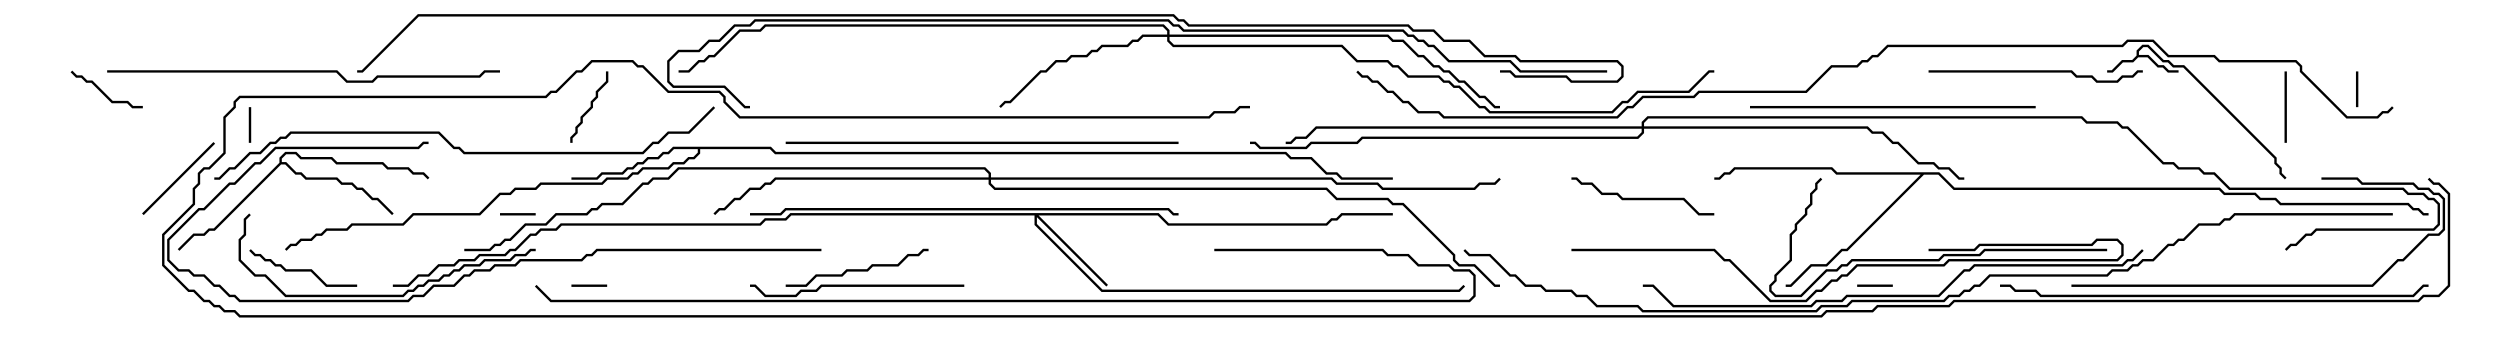 <svg version="1.1" width="105" height="15" xmlns="http://www.w3.org/2000/svg"><path d="M89.736,2.336L89.736,2.122L89.979,1.879L90.235,1.879L90.878,2.521L91.092,2.521L91.306,2.736L91.735,2.736L95.621,6.622L95.621,6.836L95.836,7.051L95.836,7.265L96.035,7.465L95.965,7.535L95.736,7.306L95.736,7.092L95.521,6.878L95.521,6.664L91.694,2.836L91.265,2.836L91.051,2.621L90.836,2.621L90.194,1.979L90.021,1.979L89.836,2.164L89.836,2.307L90.235,2.307L90.664,2.736L90.878,2.736L91.092,2.95L91.5,2.95L91.5,3.05L91.051,3.05L90.836,2.836L90.622,2.836L90.194,2.407L89.806,2.407L89.592,2.621L89.164,2.621L88.735,3.05L88.5,3.05L88.5,2.95L88.694,2.95L89.122,2.521L89.551,2.521z" stroke="none"/><path d="M11.736,6.836L11.736,6.622L11.979,6.379L12.449,6.379L12.664,6.593L13.949,6.593L14.164,6.807L16.092,6.807L16.306,7.021L17.164,7.021L17.378,7.236L17.806,7.236L18.035,7.465L17.965,7.535L17.765,7.336L17.336,7.336L17.122,7.121L16.265,7.121L16.051,6.907L14.122,6.907L13.908,6.693L12.622,6.693L12.408,6.479L12.021,6.479L11.836,6.664L11.836,6.807L12.021,6.807L12.449,7.236L12.664,7.236L12.878,7.45L14.164,7.45L14.378,7.664L14.806,7.664L15.021,7.879L15.235,7.879L15.664,8.307L15.878,8.307L16.535,8.965L16.465,9.035L15.836,8.407L15.622,8.407L15.194,7.979L14.979,7.979L14.765,7.764L14.336,7.764L14.122,7.55L12.836,7.55L12.622,7.336L12.408,7.336L11.979,6.907L11.806,6.907L9.021,9.693L8.806,9.693L8.592,9.907L8.164,9.907L7.535,10.535L7.465,10.465L8.122,9.807L8.551,9.807L8.765,9.593L8.979,9.593z" stroke="none"/><path d="M32.378,6.164L32.592,6.379L54.021,6.379L54.235,6.593L55.092,6.593L55.735,7.236L56.164,7.236L56.378,7.45L58.5,7.45L58.5,7.55L56.336,7.55L56.122,7.336L55.694,7.336L55.051,6.693L54.194,6.693L53.979,6.479L32.551,6.479L32.336,6.264L29.407,6.264L29.407,6.449L29.164,6.693L28.949,6.693L28.735,6.907L28.306,6.907L28.092,7.121L27.021,7.121L26.806,7.336L26.592,7.336L26.378,7.55L25.521,7.55L25.306,7.764L22.735,7.764L22.521,7.979L21.664,7.979L21.449,8.193L21.021,8.193L20.164,9.05L17.378,9.05L16.949,9.479L14.806,9.479L14.592,9.693L13.735,9.693L13.521,9.907L13.306,9.907L13.092,10.121L12.664,10.121L12.449,10.336L12.235,10.336L12.035,10.535L11.965,10.465L12.194,10.236L12.408,10.236L12.622,10.021L13.051,10.021L13.265,9.807L13.479,9.807L13.694,9.593L14.551,9.593L14.765,9.379L16.908,9.379L17.336,8.95L20.122,8.95L20.979,8.093L21.408,8.093L21.622,7.879L22.479,7.879L22.694,7.664L25.265,7.664L25.479,7.45L26.336,7.45L26.551,7.236L26.765,7.236L26.979,7.021L28.051,7.021L28.265,6.807L28.694,6.807L28.908,6.593L29.122,6.593L29.307,6.408L29.307,6.264L28.306,6.264L28.092,6.479L27.878,6.479L27.664,6.693L27.235,6.693L27.021,6.907L26.806,6.907L26.592,7.121L26.378,7.121L26.164,7.336L25.306,7.336L25.092,7.55L24,7.55L24,7.45L25.051,7.45L25.265,7.236L26.122,7.236L26.336,7.021L26.551,7.021L26.765,6.807L26.979,6.807L27.194,6.593L27.622,6.593L27.836,6.379L28.051,6.379L28.265,6.164z" stroke="none"/><path d="M81.449,7.236L82.092,7.879L93.235,7.879L93.449,8.093L94.735,8.093L94.949,8.307L95.592,8.307L95.806,8.521L101.164,8.521L101.378,8.736L101.592,8.736L101.806,8.95L102,8.95L102,9.05L101.765,9.05L101.551,8.836L101.336,8.836L101.122,8.621L95.765,8.621L95.551,8.407L94.908,8.407L94.694,8.193L93.408,8.193L93.194,7.979L82.051,7.979L81.408,7.336L80.806,7.336L77.592,10.55L77.378,10.55L76.735,11.193L76.092,11.193L75.235,12.05L75,12.05L75,11.95L75.194,11.95L76.051,11.093L76.694,11.093L77.336,10.45L77.551,10.45L80.665,7.336L77.122,7.336L76.908,7.121L72.878,7.121L72.664,7.336L72.449,7.336L72.235,7.55L72,7.55L72,7.45L72.194,7.45L72.408,7.236L72.622,7.236L72.836,7.021L76.949,7.021L77.164,7.236z" stroke="none"/><path d="M48.664,8.95L49.092,9.379L55.694,9.379L55.908,9.164L56.122,9.164L56.336,8.95L58.5,8.95L58.5,9.05L56.378,9.05L56.164,9.264L55.949,9.264L55.735,9.479L49.051,9.479L48.622,9.05L43.621,9.05L46.535,11.965L46.465,12.035L43.55,9.121L43.55,9.408L46.306,12.164L61.265,12.164L61.465,11.965L61.535,12.035L61.306,12.264L46.265,12.264L43.45,9.449L43.45,9.05L33.235,9.05L33.021,9.264L32.164,9.264L31.949,9.479L23.592,9.479L23.378,9.693L22.735,9.693L22.521,9.907L22.306,9.907L21.664,10.55L21.449,10.55L21.235,10.764L20.164,10.764L19.949,10.979L19.306,10.979L19.092,11.193L18.449,11.193L18.021,11.621L17.592,11.621L17.164,12.05L16.5,12.05L16.5,11.95L17.122,11.95L17.551,11.521L17.979,11.521L18.408,11.093L19.051,11.093L19.265,10.879L19.908,10.879L20.122,10.664L21.194,10.664L21.408,10.45L21.622,10.45L22.265,9.807L22.479,9.807L22.694,9.593L23.336,9.593L23.551,9.379L31.908,9.379L32.122,9.164L32.979,9.164L33.194,8.95z" stroke="none"/><path d="M49.021,1.45L49.021,1.306L48.836,1.121L32.164,1.121L31.949,1.336L31.092,1.336L30.021,2.407L29.806,2.407L29.592,2.621L29.378,2.621L28.949,3.05L28.5,3.05L28.5,2.95L28.908,2.95L29.336,2.521L29.551,2.521L29.765,2.307L29.979,2.307L31.051,1.236L31.908,1.236L32.122,1.021L48.878,1.021L49.121,1.265L49.121,1.45L58.306,1.45L58.521,1.664L58.949,1.664L59.592,2.307L59.806,2.307L60.235,2.736L60.449,2.736L60.664,2.95L60.878,2.95L61.306,3.379L61.521,3.379L62.164,4.021L62.378,4.021L62.806,4.45L63,4.45L63,4.55L62.765,4.55L62.336,4.121L62.122,4.121L61.479,3.479L61.265,3.479L60.836,3.05L60.622,3.05L60.408,2.836L60.194,2.836L59.765,2.407L59.551,2.407L58.908,1.764L58.479,1.764L58.265,1.55L49.121,1.55L49.121,1.694L49.306,1.879L56.378,1.879L57.021,2.521L58.306,2.521L58.521,2.736L58.735,2.736L59.164,3.164L60.449,3.164L60.664,3.379L60.878,3.379L61.092,3.593L61.306,3.593L62.164,4.45L62.378,4.45L62.592,4.664L67.694,4.664L68.122,4.236L68.336,4.236L68.765,3.807L70.908,3.807L71.765,2.95L72,2.95L72,3.05L71.806,3.05L70.949,3.907L68.806,3.907L68.378,4.336L68.164,4.336L67.735,4.764L62.551,4.764L62.336,4.55L62.122,4.55L61.265,3.693L61.051,3.693L60.836,3.479L60.622,3.479L60.408,3.264L59.122,3.264L58.694,2.836L58.479,2.836L58.265,2.621L56.979,2.621L56.336,1.979L49.265,1.979L49.021,1.735L49.021,1.55L48.021,1.55L47.806,1.764L47.592,1.764L47.378,1.979L46.306,1.979L46.092,2.193L45.878,2.193L45.664,2.407L45.021,2.407L44.806,2.621L44.378,2.621L43.949,3.05L43.735,3.05L42.449,4.336L42.235,4.336L42.035,4.535L41.965,4.465L42.194,4.236L42.408,4.236L43.694,2.95L43.908,2.95L44.336,2.521L44.765,2.521L44.979,2.307L45.622,2.307L45.836,2.093L46.051,2.093L46.265,1.879L47.336,1.879L47.551,1.664L47.765,1.664L47.979,1.45z" stroke="none"/><path d="M41.521,7.45L41.521,7.306L41.336,7.121L28.521,7.121L28.092,7.55L27.449,7.55L27.235,7.764L27.021,7.764L26.164,8.621L25.306,8.621L25.092,8.836L24.878,8.836L24.664,9.05L23.378,9.05L22.949,9.479L22.092,9.479L21.449,10.121L21.235,10.121L21.021,10.336L20.806,10.336L20.592,10.55L19.5,10.55L19.5,10.45L20.551,10.45L20.765,10.236L20.979,10.236L21.194,10.021L21.408,10.021L22.051,9.379L22.908,9.379L23.336,8.95L24.622,8.95L24.836,8.736L25.051,8.736L25.265,8.521L26.122,8.521L26.979,7.664L27.194,7.664L27.408,7.45L28.051,7.45L28.479,7.021L41.378,7.021L41.621,7.265L41.621,7.45L55.949,7.45L56.164,7.664L57.878,7.664L58.092,7.879L61.908,7.879L62.122,7.664L62.765,7.664L62.965,7.465L63.035,7.535L62.806,7.764L62.164,7.764L61.949,7.979L58.051,7.979L57.836,7.764L56.122,7.764L55.908,7.55L41.621,7.55L41.621,7.694L41.806,7.879L55.735,7.879L56.164,8.307L58.306,8.307L58.521,8.521L58.949,8.521L61.121,10.694L61.121,10.908L61.306,11.093L61.949,11.093L62.806,11.95L63,11.95L63,12.05L62.765,12.05L61.908,11.193L61.265,11.193L61.021,10.949L61.021,10.735L58.908,8.621L58.479,8.621L58.265,8.407L56.122,8.407L55.694,7.979L41.765,7.979L41.521,7.735L41.521,7.55L32.592,7.55L32.378,7.764L32.164,7.764L31.949,7.979L31.521,7.979L31.092,8.407L30.878,8.407L30.449,8.836L30.235,8.836L30.035,9.035L29.965,8.965L30.194,8.736L30.408,8.736L30.836,8.307L31.051,8.307L31.479,7.879L31.908,7.879L32.122,7.664L32.336,7.664L32.551,7.45z" stroke="none"/><path d="M68.95,5.307L68.95,5.122L69.194,4.879L87.449,4.879L87.664,5.093L88.949,5.093L89.164,5.307L89.378,5.307L90.878,6.807L91.306,6.807L91.521,7.021L92.378,7.021L92.592,7.236L93.021,7.236L93.664,7.879L100.949,7.879L101.164,8.093L101.806,8.093L102.021,8.307L102.235,8.307L102.479,8.551L102.479,9.449L102.235,9.693L97.306,9.693L97.092,9.907L96.878,9.907L96.449,10.336L96.235,10.336L96.035,10.535L95.965,10.465L96.194,10.236L96.408,10.236L96.836,9.807L97.051,9.807L97.265,9.593L102.194,9.593L102.379,9.408L102.379,8.592L102.194,8.407L101.979,8.407L101.765,8.193L101.122,8.193L100.908,7.979L93.622,7.979L92.979,7.336L92.551,7.336L92.336,7.121L91.479,7.121L91.265,6.907L90.836,6.907L89.336,5.407L89.122,5.407L88.908,5.193L87.622,5.193L87.408,4.979L69.235,4.979L69.05,5.164L69.05,5.307L78.449,5.307L78.664,5.521L79.092,5.521L79.521,5.95L79.735,5.95L80.592,6.807L81.235,6.807L81.449,7.021L81.878,7.021L82.306,7.45L82.5,7.45L82.5,7.55L82.265,7.55L81.836,7.121L81.408,7.121L81.194,6.907L80.551,6.907L79.694,6.05L79.479,6.05L79.051,5.621L78.622,5.621L78.408,5.407L69.05,5.407L69.05,5.592L68.806,5.836L57.235,5.836L57.021,6.05L55.092,6.05L54.878,6.264L52.908,6.264L52.694,6.05L52.5,6.05L52.5,5.95L52.735,5.95L52.949,6.164L54.836,6.164L55.051,5.95L56.979,5.95L57.194,5.736L68.765,5.736L68.95,5.551L68.95,5.407L55.306,5.407L54.878,5.836L54.449,5.836L54.235,6.05L54,6.05L54,5.95L54.194,5.95L54.408,5.736L54.836,5.736L55.265,5.307z" stroke="none"/><path d="M21,9.05L21,8.95L22.5,8.95L22.5,9.05z" stroke="none"/><path d="M24,12.05L24,11.95L25.5,11.95L25.5,12.05z" stroke="none"/><path d="M79.5,11.95L79.5,12.05L78,12.05L78,11.95z" stroke="none"/><path d="M10.45,4.5L10.55,4.5L10.55,6L10.45,6z" stroke="none"/><path d="M99.05,4.5L98.95,4.5L98.95,3L99.05,3z" stroke="none"/><path d="M96.05,6L95.95,6L95.95,3L96.05,3z" stroke="none"/><path d="M24.05,6L23.95,6L23.95,5.765L24.164,5.551L24.164,5.336L24.379,5.122L24.379,4.908L24.807,4.479L24.807,4.265L25.021,4.051L25.021,3.836L25.45,3.408L25.45,3L25.55,3L25.55,3.449L25.121,3.878L25.121,4.092L24.907,4.306L24.907,4.521L24.479,4.949L24.479,5.164L24.264,5.378L24.264,5.592L24.05,5.806z" stroke="none"/><path d="M2.965,3.035L3.035,2.965L3.235,3.164L3.449,3.164L3.664,3.379L3.878,3.379L4.735,4.236L5.378,4.236L5.592,4.45L6,4.45L6,4.55L5.551,4.55L5.336,4.336L4.694,4.336L3.836,3.479L3.622,3.479L3.408,3.264L3.194,3.264z" stroke="none"/><path d="M6.035,9.035L5.965,8.965L8.965,5.965L9.035,6.035z" stroke="none"/><path d="M15,11.95L15,12.05L13.694,12.05L13.051,11.407L11.979,11.407L11.765,11.193L11.551,11.193L11.336,10.979L11.122,10.979L10.908,10.764L10.694,10.764L10.465,10.535L10.535,10.465L10.735,10.664L10.949,10.664L11.164,10.879L11.378,10.879L11.592,11.093L11.806,11.093L12.021,11.307L13.092,11.307L13.735,11.95z" stroke="none"/><path d="M39,10.45L39,10.55L38.806,10.55L38.592,10.764L38.164,10.764L37.735,11.193L36.664,11.193L36.449,11.407L35.592,11.407L35.378,11.621L34.306,11.621L33.878,12.05L33,12.05L33,11.95L33.836,11.95L34.265,11.521L35.336,11.521L35.551,11.307L36.408,11.307L36.622,11.093L37.694,11.093L38.122,10.664L38.551,10.664L38.765,10.45z" stroke="none"/><path d="M66,7.55L66,7.45L66.235,7.45L66.449,7.664L66.878,7.664L67.306,8.093L67.949,8.093L68.164,8.307L70.735,8.307L71.378,8.95L72,8.95L72,9.05L71.336,9.05L70.694,8.407L68.122,8.407L67.908,8.193L67.265,8.193L66.836,7.764L66.408,7.764L66.194,7.55z" stroke="none"/><path d="M40.5,11.95L40.5,12.05L34.521,12.05L34.306,12.264L33.664,12.264L33.449,12.479L32.122,12.479L31.694,12.05L31.5,12.05L31.5,11.95L31.735,11.95L32.164,12.379L33.408,12.379L33.622,12.164L34.265,12.164L34.479,11.95z" stroke="none"/><path d="M81,3.05L81,2.95L87.021,2.95L87.235,3.164L87.878,3.164L88.092,3.379L88.908,3.379L89.122,3.164L89.551,3.164L89.765,2.95L90,2.95L90,3.05L89.806,3.05L89.592,3.264L89.164,3.264L88.949,3.479L88.051,3.479L87.836,3.264L87.194,3.264L86.979,3.05z" stroke="none"/><path d="M87,12.05L87,11.95L99.622,11.95L100.694,10.879L100.908,10.879L101.979,9.807L102.408,9.807L102.593,9.622L102.593,8.378L102.408,8.193L102.194,8.193L101.979,7.979L101.551,7.979L101.336,7.764L99.194,7.764L98.979,7.55L97.5,7.55L97.5,7.45L99.021,7.45L99.235,7.664L101.378,7.664L101.592,7.879L102.021,7.879L102.235,8.093L102.449,8.093L102.693,8.336L102.693,9.664L102.449,9.907L102.021,9.907L100.949,10.979L100.735,10.979L99.664,12.05z" stroke="none"/><path d="M73.5,4.55L73.5,4.45L85.5,4.45L85.5,4.55z" stroke="none"/><path d="M22.5,10.45L22.5,10.55L22.306,10.55L22.092,10.764L21.664,10.764L21.449,10.979L20.378,10.979L20.164,11.193L19.521,11.193L19.306,11.407L19.092,11.407L18.878,11.621L18.664,11.621L18.449,11.836L18.021,11.836L17.806,12.05L17.592,12.05L17.378,12.264L17.164,12.264L16.949,12.479L11.979,12.479L11.122,11.621L10.694,11.621L10.021,10.949L10.021,10.051L10.236,9.836L10.236,9.194L10.465,8.965L10.535,9.035L10.336,9.235L10.336,9.878L10.121,10.092L10.121,10.908L10.735,11.521L11.164,11.521L12.021,12.379L16.908,12.379L17.122,12.164L17.336,12.164L17.551,11.95L17.765,11.95L17.979,11.736L18.408,11.736L18.622,11.521L18.836,11.521L19.051,11.307L19.265,11.307L19.479,11.093L20.122,11.093L20.336,10.879L21.408,10.879L21.622,10.664L22.051,10.664L22.265,10.45z" stroke="none"/><path d="M88.5,10.45L88.5,10.55L83.378,10.55L83.164,10.764L81.664,10.764L81.449,10.979L77.806,10.979L77.592,11.193L77.378,11.193L77.164,11.407L76.735,11.407L75.664,12.479L74.551,12.479L74.307,12.235L74.307,11.979L74.521,11.765L74.521,11.551L75.164,10.908L75.164,9.836L75.379,9.622L75.379,9.408L75.807,8.979L75.807,8.765L76.021,8.551L76.021,8.122L76.236,7.908L76.236,7.694L76.465,7.465L76.535,7.535L76.336,7.735L76.336,7.949L76.121,8.164L76.121,8.592L75.907,8.806L75.907,9.021L75.479,9.449L75.479,9.664L75.264,9.878L75.264,10.949L74.621,11.592L74.621,11.806L74.407,12.021L74.407,12.194L74.592,12.379L75.622,12.379L76.694,11.307L77.122,11.307L77.336,11.093L77.551,11.093L77.765,10.879L81.408,10.879L81.622,10.664L83.122,10.664L83.336,10.45z" stroke="none"/><path d="M81,10.55L81,10.45L82.908,10.45L83.122,10.236L87.836,10.236L88.051,10.021L88.949,10.021L89.193,10.265L89.193,10.735L88.949,10.979L81.878,10.979L81.664,11.193L78.021,11.193L77.592,11.621L77.378,11.621L77.164,11.836L76.949,11.836L76.521,12.264L76.306,12.264L75.878,12.693L74.336,12.693L72.622,10.979L72.408,10.979L71.979,10.55L66,10.55L66,10.45L72.021,10.45L72.449,10.879L72.664,10.879L74.378,12.593L75.836,12.593L76.265,12.164L76.479,12.164L76.908,11.736L77.122,11.736L77.336,11.521L77.551,11.521L77.979,11.093L81.622,11.093L81.836,10.879L88.908,10.879L89.093,10.694L89.093,10.306L88.908,10.121L88.092,10.121L87.878,10.336L83.164,10.336L82.949,10.55z" stroke="none"/><path d="M49.5,5.95L49.5,6.05L33,6.05L33,5.95z" stroke="none"/><path d="M4.5,3.05L4.5,2.95L14.164,2.95L14.592,3.379L15.622,3.379L15.836,3.164L20.122,3.164L20.336,2.95L21,2.95L21,3.05L20.378,3.05L20.164,3.264L15.878,3.264L15.664,3.479L14.551,3.479L14.122,3.05z" stroke="none"/><path d="M34.5,10.45L34.5,10.55L25.092,10.55L24.878,10.764L24.664,10.764L24.449,10.979L21.878,10.979L21.664,11.193L20.806,11.193L20.592,11.407L19.949,11.407L19.735,11.621L19.521,11.621L19.092,12.05L18.235,12.05L17.806,12.479L17.378,12.479L17.164,12.693L10.051,12.693L9.836,12.479L9.622,12.479L9.194,12.05L8.979,12.05L8.551,11.621L8.122,11.621L7.908,11.407L7.479,11.407L7.021,10.949L7.021,10.051L8.336,8.736L8.551,8.736L9.622,7.664L9.836,7.664L10.694,6.807L10.908,6.807L11.551,6.164L17.551,6.164L17.765,5.95L18,5.95L18,6.05L17.806,6.05L17.592,6.264L11.592,6.264L10.949,6.907L10.735,6.907L9.878,7.764L9.664,7.764L8.592,8.836L8.378,8.836L7.121,10.092L7.121,10.908L7.521,11.307L7.949,11.307L8.164,11.521L8.592,11.521L9.021,11.95L9.235,11.95L9.664,12.379L9.878,12.379L10.092,12.593L17.122,12.593L17.336,12.379L17.765,12.379L18.194,11.95L19.051,11.95L19.479,11.521L19.694,11.521L19.908,11.307L20.551,11.307L20.765,11.093L21.622,11.093L21.836,10.879L24.408,10.879L24.622,10.664L24.836,10.664L25.051,10.45z" stroke="none"/><path d="M31.5,9.05L31.5,8.95L32.765,8.95L32.979,8.736L49.092,8.736L49.306,8.95L49.5,8.95L49.5,9.05L49.265,9.05L49.051,8.836L33.021,8.836L32.806,9.05z" stroke="none"/><path d="M84,12.05L84,11.95L84.449,11.95L84.664,12.164L85.521,12.164L85.735,12.379L101.336,12.379L101.765,11.95L102,11.95L102,12.05L101.806,12.05L101.378,12.479L85.694,12.479L85.479,12.264L84.622,12.264L84.408,12.05z" stroke="none"/><path d="M89.965,10.465L90.035,10.535L89.592,10.979L89.378,10.979L89.164,11.193L82.949,11.193L82.735,11.407L82.521,11.407L81.449,12.479L77.592,12.479L77.378,12.693L76.306,12.693L76.092,12.907L70.265,12.907L69.408,12.05L69,12.05L69,11.95L69.449,11.95L70.306,12.807L76.051,12.807L76.265,12.593L77.336,12.593L77.551,12.379L81.408,12.379L82.479,11.307L82.694,11.307L82.908,11.093L89.122,11.093L89.336,10.879L89.551,10.879z" stroke="none"/><path d="M29.965,4.465L30.035,4.535L28.949,5.621L28.092,5.621L27.664,6.05L27.449,6.05L27.021,6.479L19.479,6.479L19.265,6.264L19.051,6.264L18.408,5.621L12.235,5.621L12.021,5.836L11.806,5.836L11.592,6.05L11.378,6.05L10.949,6.479L10.521,6.479L9.878,7.121L9.664,7.121L9.235,7.55L9,7.55L9,7.45L9.194,7.45L9.622,7.021L9.836,7.021L10.479,6.379L10.908,6.379L11.336,5.95L11.551,5.95L11.765,5.736L11.979,5.736L12.194,5.521L18.449,5.521L19.092,6.164L19.306,6.164L19.521,6.379L26.979,6.379L27.408,5.95L27.622,5.95L28.051,5.521L28.908,5.521z" stroke="none"/><path d="M51,10.55L51,10.45L58.092,10.45L58.306,10.664L59.164,10.664L59.592,11.093L60.878,11.093L61.092,11.307L61.735,11.307L61.979,11.551L61.979,12.449L61.735,12.693L23.122,12.693L22.465,12.035L22.535,11.965L23.164,12.593L61.694,12.593L61.879,12.408L61.879,11.592L61.694,11.407L61.051,11.407L60.836,11.193L59.551,11.193L59.122,10.764L58.265,10.764L58.051,10.55z" stroke="none"/><path d="M67.5,2.95L67.5,3.05L63.836,3.05L63.408,2.621L60.836,2.621L60.194,1.979L59.979,1.979L59.765,1.764L59.551,1.764L59.336,1.55L59.122,1.55L58.908,1.336L49.694,1.336L49.479,1.121L49.265,1.121L49.051,0.907L31.735,0.907L31.521,1.121L30.878,1.121L30.235,1.764L29.806,1.764L29.378,2.193L28.521,2.193L28.121,2.592L28.121,3.408L28.306,3.593L30.449,3.593L31.306,4.45L31.5,4.45L31.5,4.55L31.265,4.55L30.408,3.693L28.265,3.693L28.021,3.449L28.021,2.551L28.479,2.093L29.336,2.093L29.765,1.664L30.194,1.664L30.836,1.021L31.479,1.021L31.694,0.807L49.092,0.807L49.306,1.021L49.521,1.021L49.735,1.236L58.949,1.236L59.164,1.45L59.378,1.45L59.592,1.664L59.806,1.664L60.021,1.879L60.235,1.879L60.878,2.521L63.449,2.521L63.878,2.95z" stroke="none"/><path d="M100.5,8.95L100.5,9.05L93.878,9.05L93.664,9.264L93.449,9.264L93.235,9.479L92.378,9.479L91.735,10.121L91.521,10.121L91.306,10.336L91.092,10.336L90.449,10.979L90.021,10.979L89.806,11.193L89.592,11.193L89.378,11.407L88.735,11.407L88.521,11.621L83.592,11.621L83.164,12.05L82.949,12.05L82.735,12.264L82.521,12.264L82.306,12.479L81.878,12.479L81.664,12.693L77.806,12.693L77.592,12.907L76.521,12.907L76.306,13.121L68.979,13.121L68.765,12.907L67.051,12.907L66.622,12.479L66.194,12.479L65.979,12.264L64.908,12.264L64.694,12.05L64.051,12.05L63.622,11.621L63.408,11.621L62.551,10.764L61.694,10.764L61.465,10.535L61.535,10.465L61.735,10.664L62.592,10.664L63.449,11.521L63.664,11.521L64.092,11.95L64.735,11.95L64.949,12.164L66.021,12.164L66.235,12.379L66.664,12.379L67.092,12.807L68.806,12.807L69.021,13.021L76.265,13.021L76.479,12.807L77.551,12.807L77.765,12.593L81.622,12.593L81.836,12.379L82.265,12.379L82.479,12.164L82.694,12.164L82.908,11.95L83.122,11.95L83.551,11.521L88.479,11.521L88.694,11.307L89.336,11.307L89.551,11.093L89.765,11.093L89.979,10.879L90.408,10.879L91.051,10.236L91.265,10.236L91.479,10.021L91.694,10.021L92.336,9.379L93.194,9.379L93.408,9.164L93.622,9.164L93.836,8.95z" stroke="none"/><path d="M100.465,4.465L100.535,4.535L100.306,4.764L100.092,4.764L99.878,4.979L98.551,4.979L96.593,3.021L96.593,2.806L96.408,2.621L93.194,2.621L92.979,2.407L91.051,2.407L90.408,1.764L89.378,1.764L89.164,1.979L79.306,1.979L78.878,2.407L78.664,2.407L78.449,2.621L78.235,2.621L78.021,2.836L76.949,2.836L75.878,3.907L71.378,3.907L71.164,4.121L69.021,4.121L68.592,4.55L68.378,4.55L67.949,4.979L60.622,4.979L60.408,4.764L59.551,4.764L59.122,4.336L58.908,4.336L58.479,3.907L58.265,3.907L57.836,3.479L57.622,3.479L57.408,3.264L57.194,3.264L56.965,3.035L57.035,2.965L57.235,3.164L57.449,3.164L57.664,3.379L57.878,3.379L58.306,3.807L58.521,3.807L58.949,4.236L59.164,4.236L59.592,4.664L60.449,4.664L60.664,4.879L67.908,4.879L68.336,4.45L68.551,4.45L68.979,4.021L71.122,4.021L71.336,3.807L75.836,3.807L76.908,2.736L77.979,2.736L78.194,2.521L78.408,2.521L78.622,2.307L78.836,2.307L79.265,1.879L89.122,1.879L89.336,1.664L90.449,1.664L91.092,2.307L93.021,2.307L93.235,2.521L96.449,2.521L96.693,2.765L96.693,2.979L98.592,4.879L99.836,4.879L100.051,4.664L100.265,4.664z" stroke="none"/><path d="M63,3.05L63,2.95L63.449,2.95L63.664,3.164L65.806,3.164L66.021,3.379L67.908,3.379L68.093,3.194L68.093,2.806L67.908,2.621L63.836,2.621L63.622,2.407L62.336,2.407L61.694,1.764L60.622,1.764L60.194,1.336L59.336,1.336L59.122,1.121L49.908,1.121L49.694,0.907L49.479,0.907L49.265,0.693L17.592,0.693L15.235,3.05L15,3.05L15,2.95L15.194,2.95L17.551,0.593L49.306,0.593L49.521,0.807L49.735,0.807L49.949,1.021L59.164,1.021L59.378,1.236L60.235,1.236L60.664,1.664L61.735,1.664L62.378,2.307L63.664,2.307L63.878,2.521L67.949,2.521L68.193,2.765L68.193,3.235L67.949,3.479L65.979,3.479L65.765,3.264L63.622,3.264L63.408,3.05z" stroke="none"/><path d="M101.965,7.535L102.035,7.465L102.235,7.664L102.449,7.664L102.907,8.122L102.907,12.021L102.449,12.479L101.806,12.479L101.592,12.693L82.092,12.693L81.878,12.907L78.878,12.907L78.664,13.121L76.735,13.121L76.521,13.336L10.051,13.336L9.836,13.121L9.408,13.121L9.194,12.907L8.979,12.907L8.765,12.693L8.551,12.693L8.122,12.264L7.908,12.264L6.807,11.164L6.807,9.836L8.093,8.551L8.093,7.908L8.307,7.694L8.307,7.265L8.551,7.021L8.765,7.021L9.379,6.408L9.379,4.908L9.807,4.479L9.807,4.265L10.051,4.021L22.908,4.021L23.122,3.807L23.336,3.807L24.194,2.95L24.408,2.95L24.836,2.521L26.592,2.521L26.806,2.736L27.021,2.736L28.092,3.807L30.235,3.807L30.479,4.051L30.479,4.265L31.092,4.879L50.765,4.879L50.979,4.664L51.836,4.664L52.051,4.45L52.5,4.45L52.5,4.55L52.092,4.55L51.878,4.764L51.021,4.764L50.806,4.979L31.051,4.979L30.379,4.306L30.379,4.092L30.194,3.907L28.051,3.907L26.979,2.836L26.765,2.836L26.551,2.621L24.878,2.621L24.449,3.05L24.235,3.05L23.378,3.907L23.164,3.907L22.949,4.121L10.092,4.121L9.907,4.306L9.907,4.521L9.479,4.949L9.479,6.449L8.806,7.121L8.592,7.121L8.407,7.306L8.407,7.735L8.193,7.949L8.193,8.592L6.907,9.878L6.907,11.122L7.949,12.164L8.164,12.164L8.592,12.593L8.806,12.593L9.021,12.807L9.235,12.807L9.449,13.021L9.878,13.021L10.092,13.236L76.479,13.236L76.694,13.021L78.622,13.021L78.836,12.807L81.836,12.807L82.051,12.593L101.551,12.593L101.765,12.379L102.408,12.379L102.807,11.979L102.807,8.164L102.408,7.764L102.194,7.764z" stroke="none"/></svg>